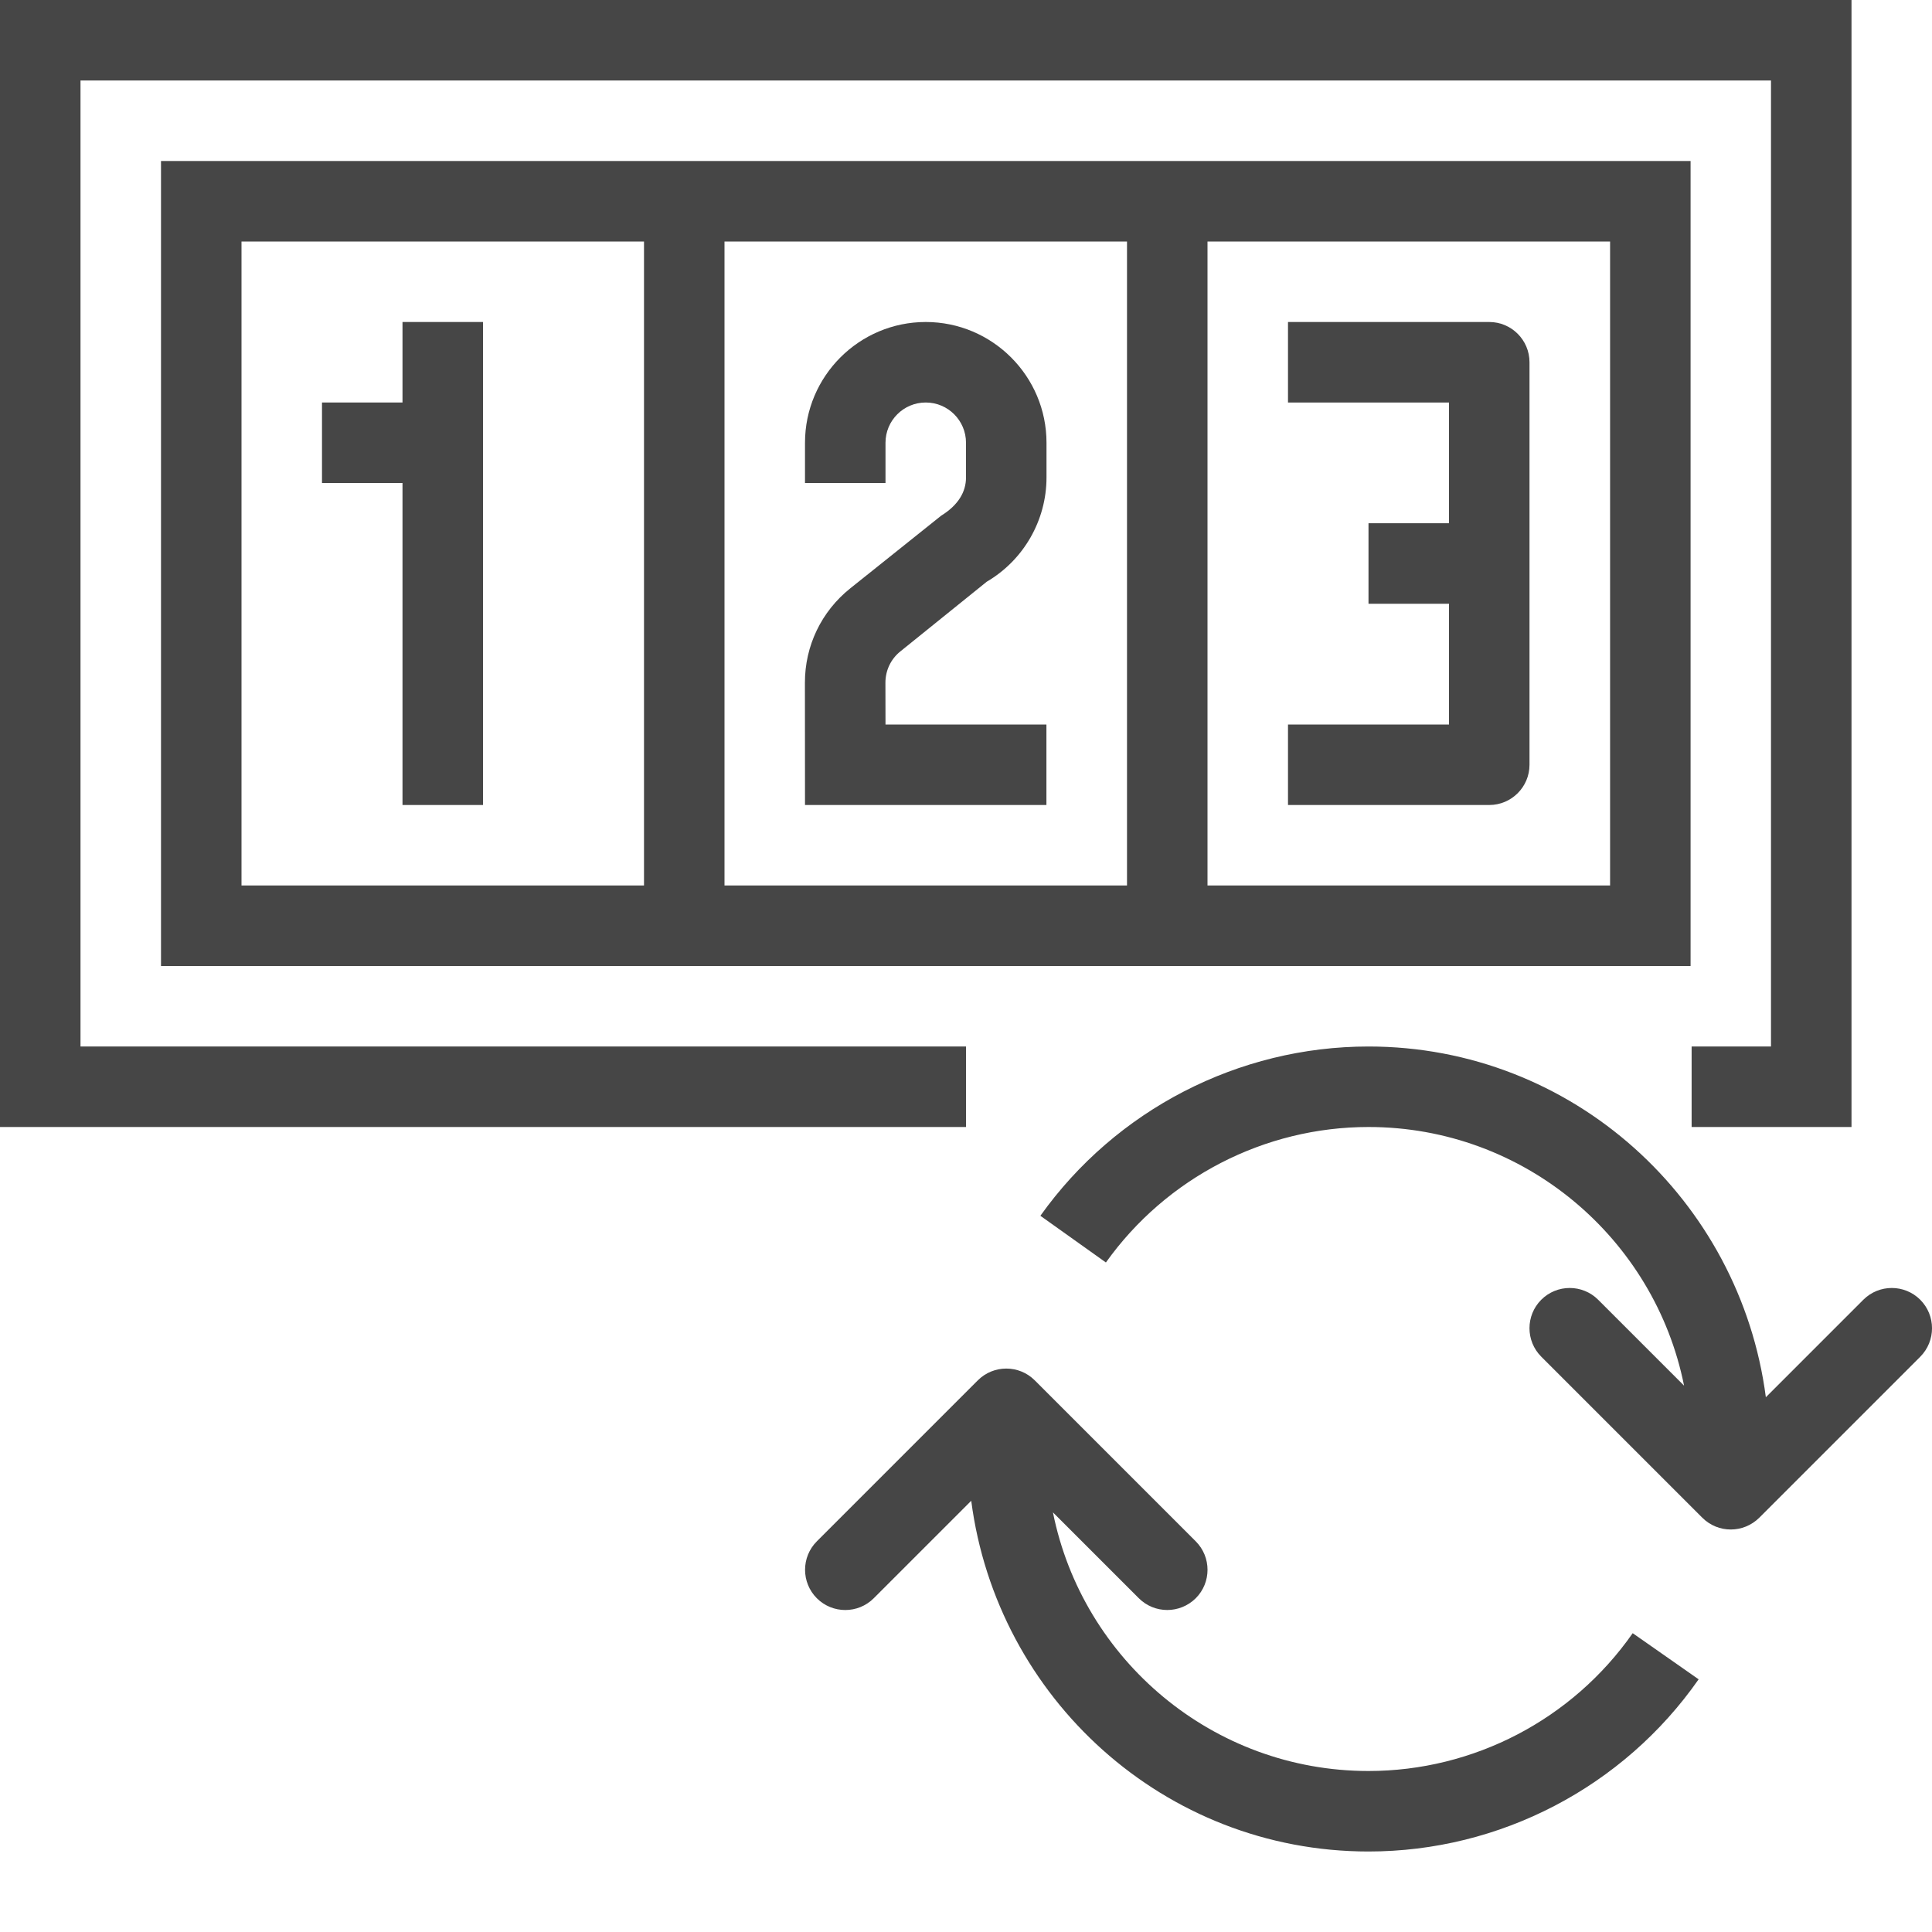 <svg version="1.1" id="Layer_1" xmlns="http://www.w3.org/2000/svg" xmlns:xlink="http://www.w3.org/1999/xlink" x="0px" y="0px"
	 viewBox="0 0 24 24" enable-background="new 0 0 24 24" xml:space="preserve">
<polygon class="aw-theme-iconOutline" fill="#464646" points="23,14 21.014,14 21.014,13 22,13 22,1 1,1 1,13 12,13 12,14 0,14 0,0 23,0 "/>
<path class="aw-theme-iconOutline" fill="#464646" d="M2,2v10h19.001V2H2z M14,3v8H9V3H14z M3,3h5v8H3V3z M20.001,11H15V3h5.001V11z"/>
	<polygon class="aw-theme-iconOutline" fill="#464646" points="5,4 5,5 4,5 4,6 5,6 5,10 6,10 6,4 	"/>
<path class="aw-theme-iconOutline" fill="#464646" d="M23.854,16.146c-0.195-0.195-0.512-0.195-0.707,0l-1.211,1.211C21.616,14.906,19.537,13,17,13
	c-1.615,0-3.138,0.786-4.076,2.103l0.814,0.58C14.489,14.629,15.708,14,17,14c1.936,0,3.554,1.383,3.92,3.213l-1.067-1.067
	c-0.195-0.195-0.512-0.195-0.707,0s-0.195,0.512,0,0.707l2,2C21.244,18.951,21.372,19,21.5,19s0.256-0.049,0.354-0.146l2-2
	C24.049,16.658,24.049,16.342,23.854,16.146z"/>
<path class="aw-theme-iconOutline" fill="#464646" d="M20.282,20.288C19.533,21.36,18.306,22,17,22c-1.936,0-3.554-1.383-3.92-3.213l1.067,1.067
	C14.244,19.951,14.372,20,14.5,20s0.256-0.049,0.354-0.146c0.195-0.195,0.195-0.512,0-0.707l-2-2c-0.195-0.195-0.512-0.195-0.707,0
	l-2,2c-0.195,0.195-0.195,0.512,0,0.707s0.512,0.195,0.707,0l1.211-1.211C12.384,21.094,14.463,23,17,23
	c1.632,0,3.166-0.8,4.101-2.139L20.282,20.288z"/>
<path class="aw-theme-iconOutline" fill="#464646" d="M12.998,10H10L9.999,8.482c-0.001-0.459,0.205-0.887,0.563-1.173l1.131-0.904
	C11.905,6.274,12,6.109,12,5.932V5.5C12,5.224,11.776,5,11.5,5S11,5.224,11,5.5V6h-1V5.5C10,4.673,10.673,4,11.5,4S13,4.673,13,5.5
	v0.432c0,0.531-0.284,1.026-0.742,1.294L11.187,8.09c-0.12,0.095-0.188,0.238-0.188,0.391L11,9h1.999V10z"/>
<path class="aw-theme-iconOutline" fill="#464646" d="M18.5,4H16v1h2v1.5h-1v1h1V9h-2v1h2.5c0.276,0,0.5-0.224,0.5-0.5v-5C19,4.224,18.776,4,18.5,4z"/>
</svg>
